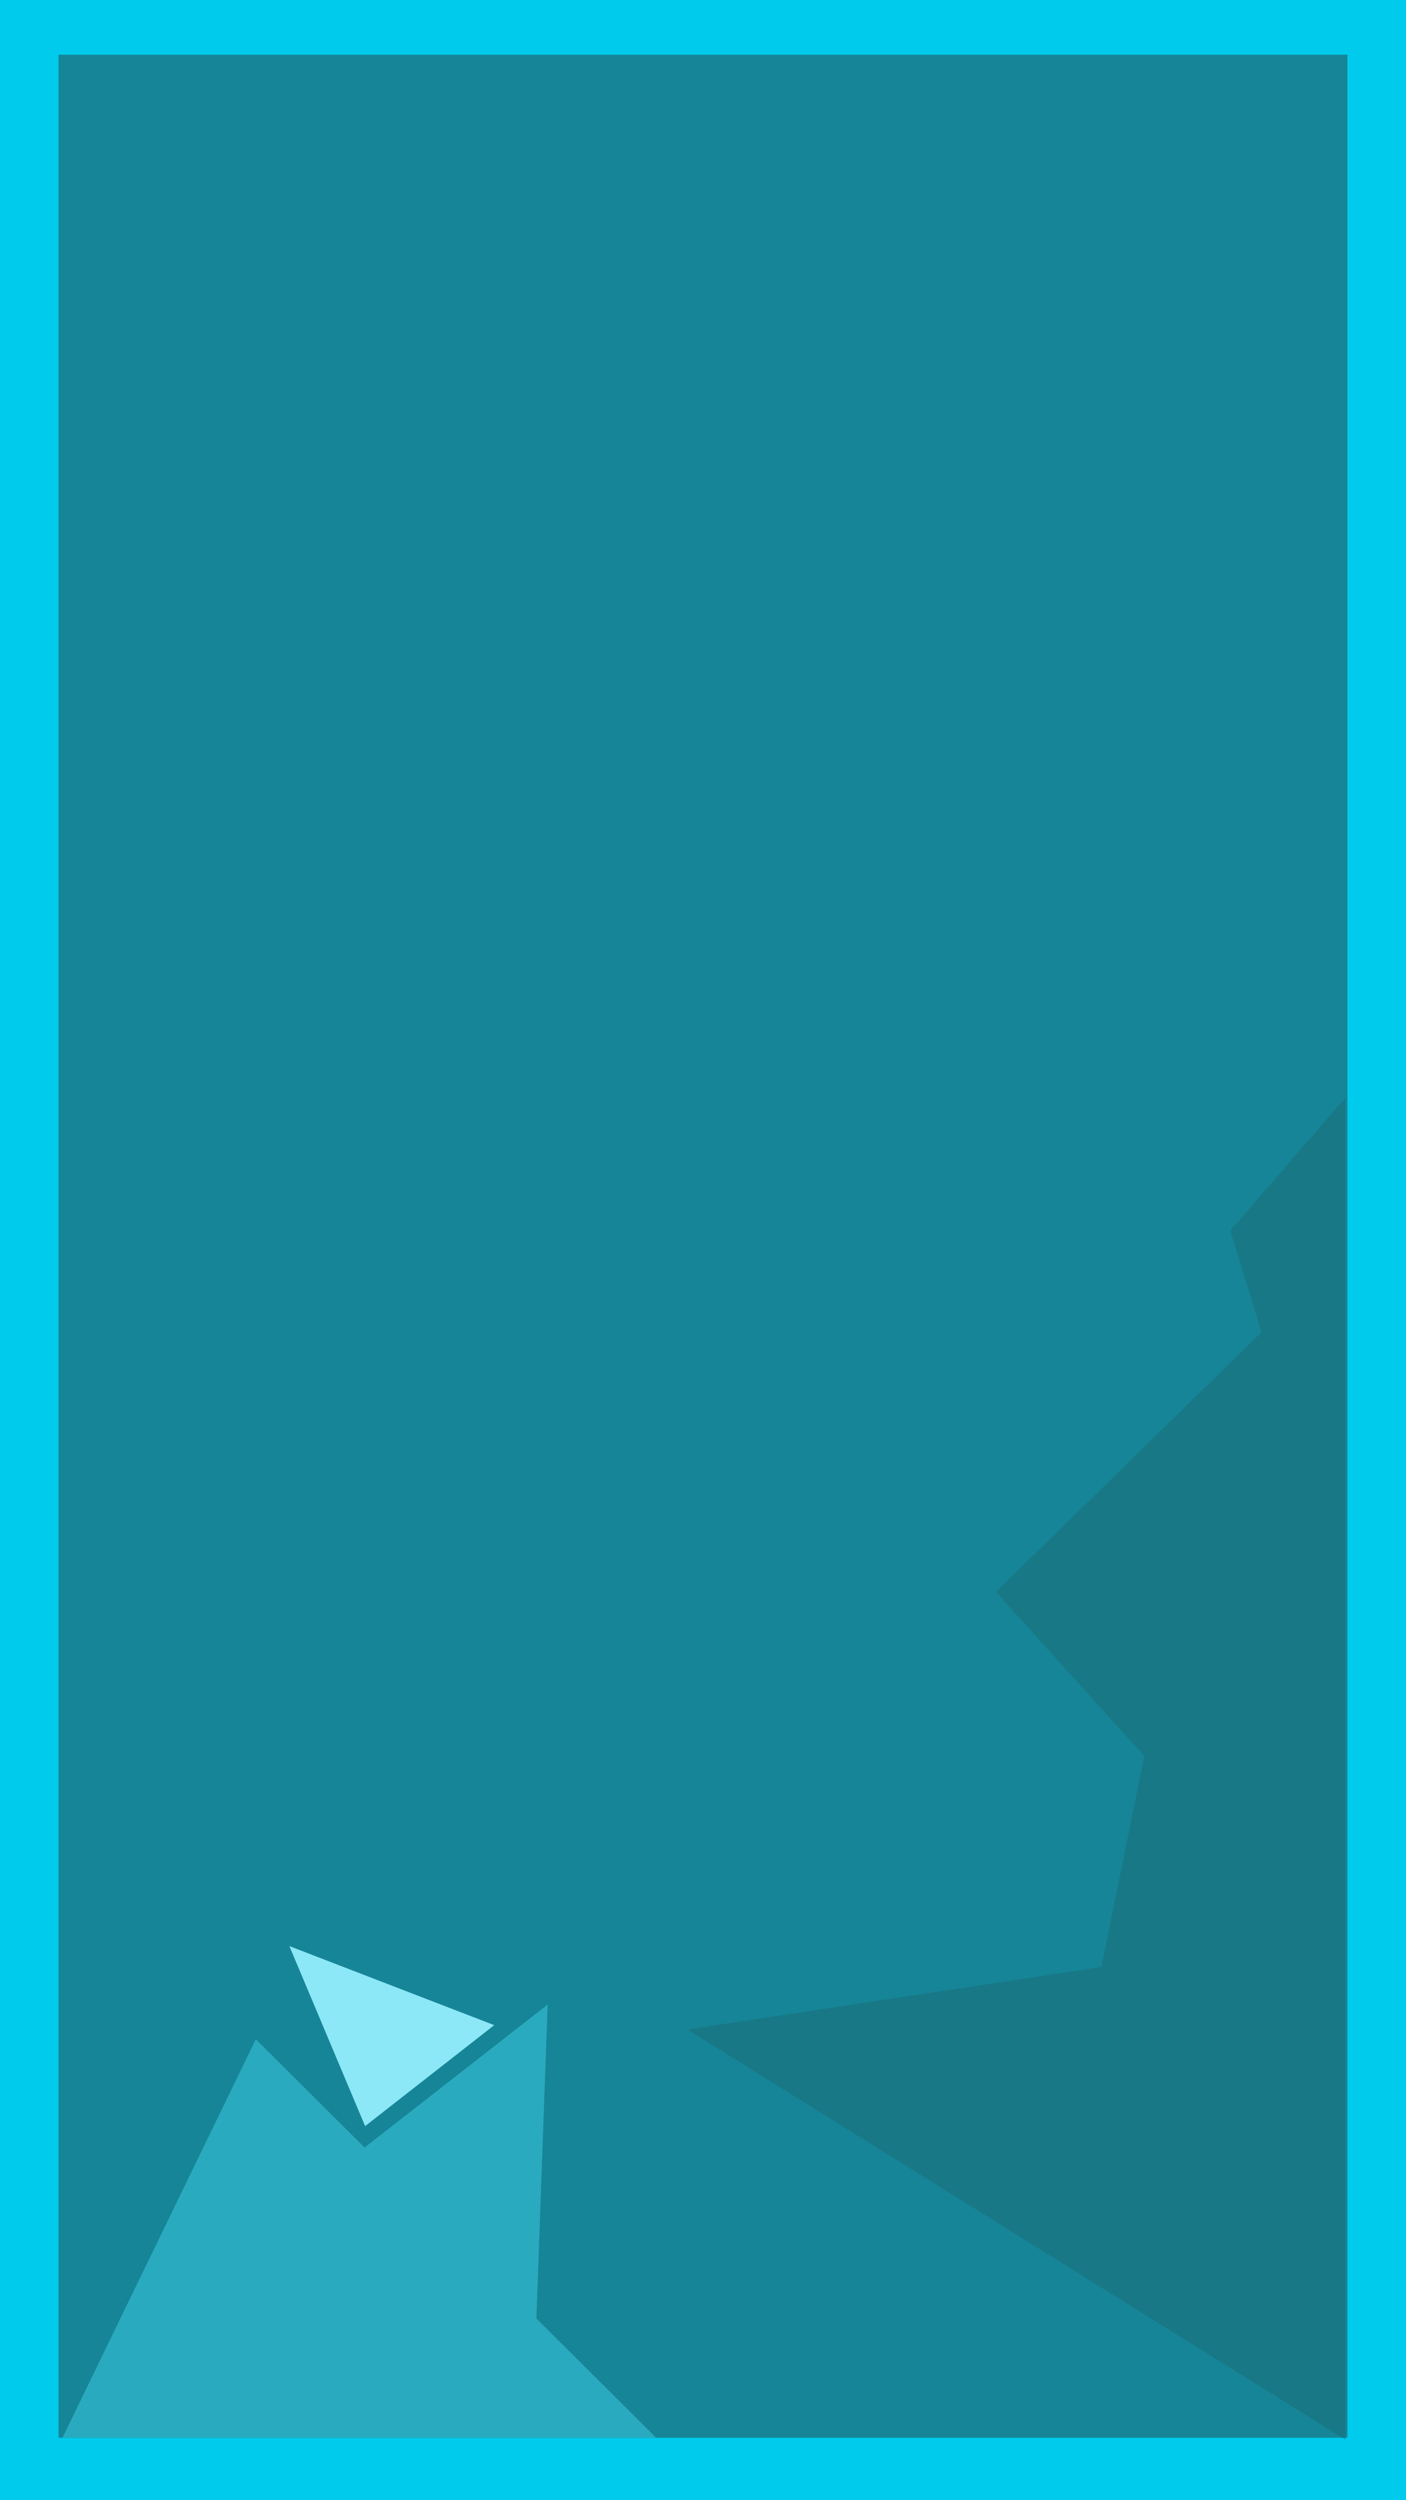 <svg width="360" height="640" viewBox="0 0 360 640" fill="none" xmlns="http://www.w3.org/2000/svg">
<g clip-path="url(#clip0_35_32)">
<rect width="360" height="640" fill="#00CBEC"/>
<rect x="15" y="14" width="330" height="610" fill="#168597"/>
<path opacity="0.34" d="M176 519.5L344.5 624.5V281L315 315L323 341L255 407.5L293 449.5L282 503.5L176 519.5Z" fill="#205E68"/>
<path d="M65.5 522L16 624H168L65.5 522Z" fill="#2AAABF"/>
<path d="M140.228 513.107L136.53 615.815L109.974 571.191L70.878 567.252L140.228 513.107Z" fill="#2AAABF"/>
<path d="M74.089 498.15L93.485 544.235L126.547 518.386L74.089 498.15Z" fill="#8CE7F7"/>
</g>
<defs>
<clipPath id="clip0_35_32">
<rect width="360" height="640" fill="white"/>
</clipPath>
</defs>
</svg>
